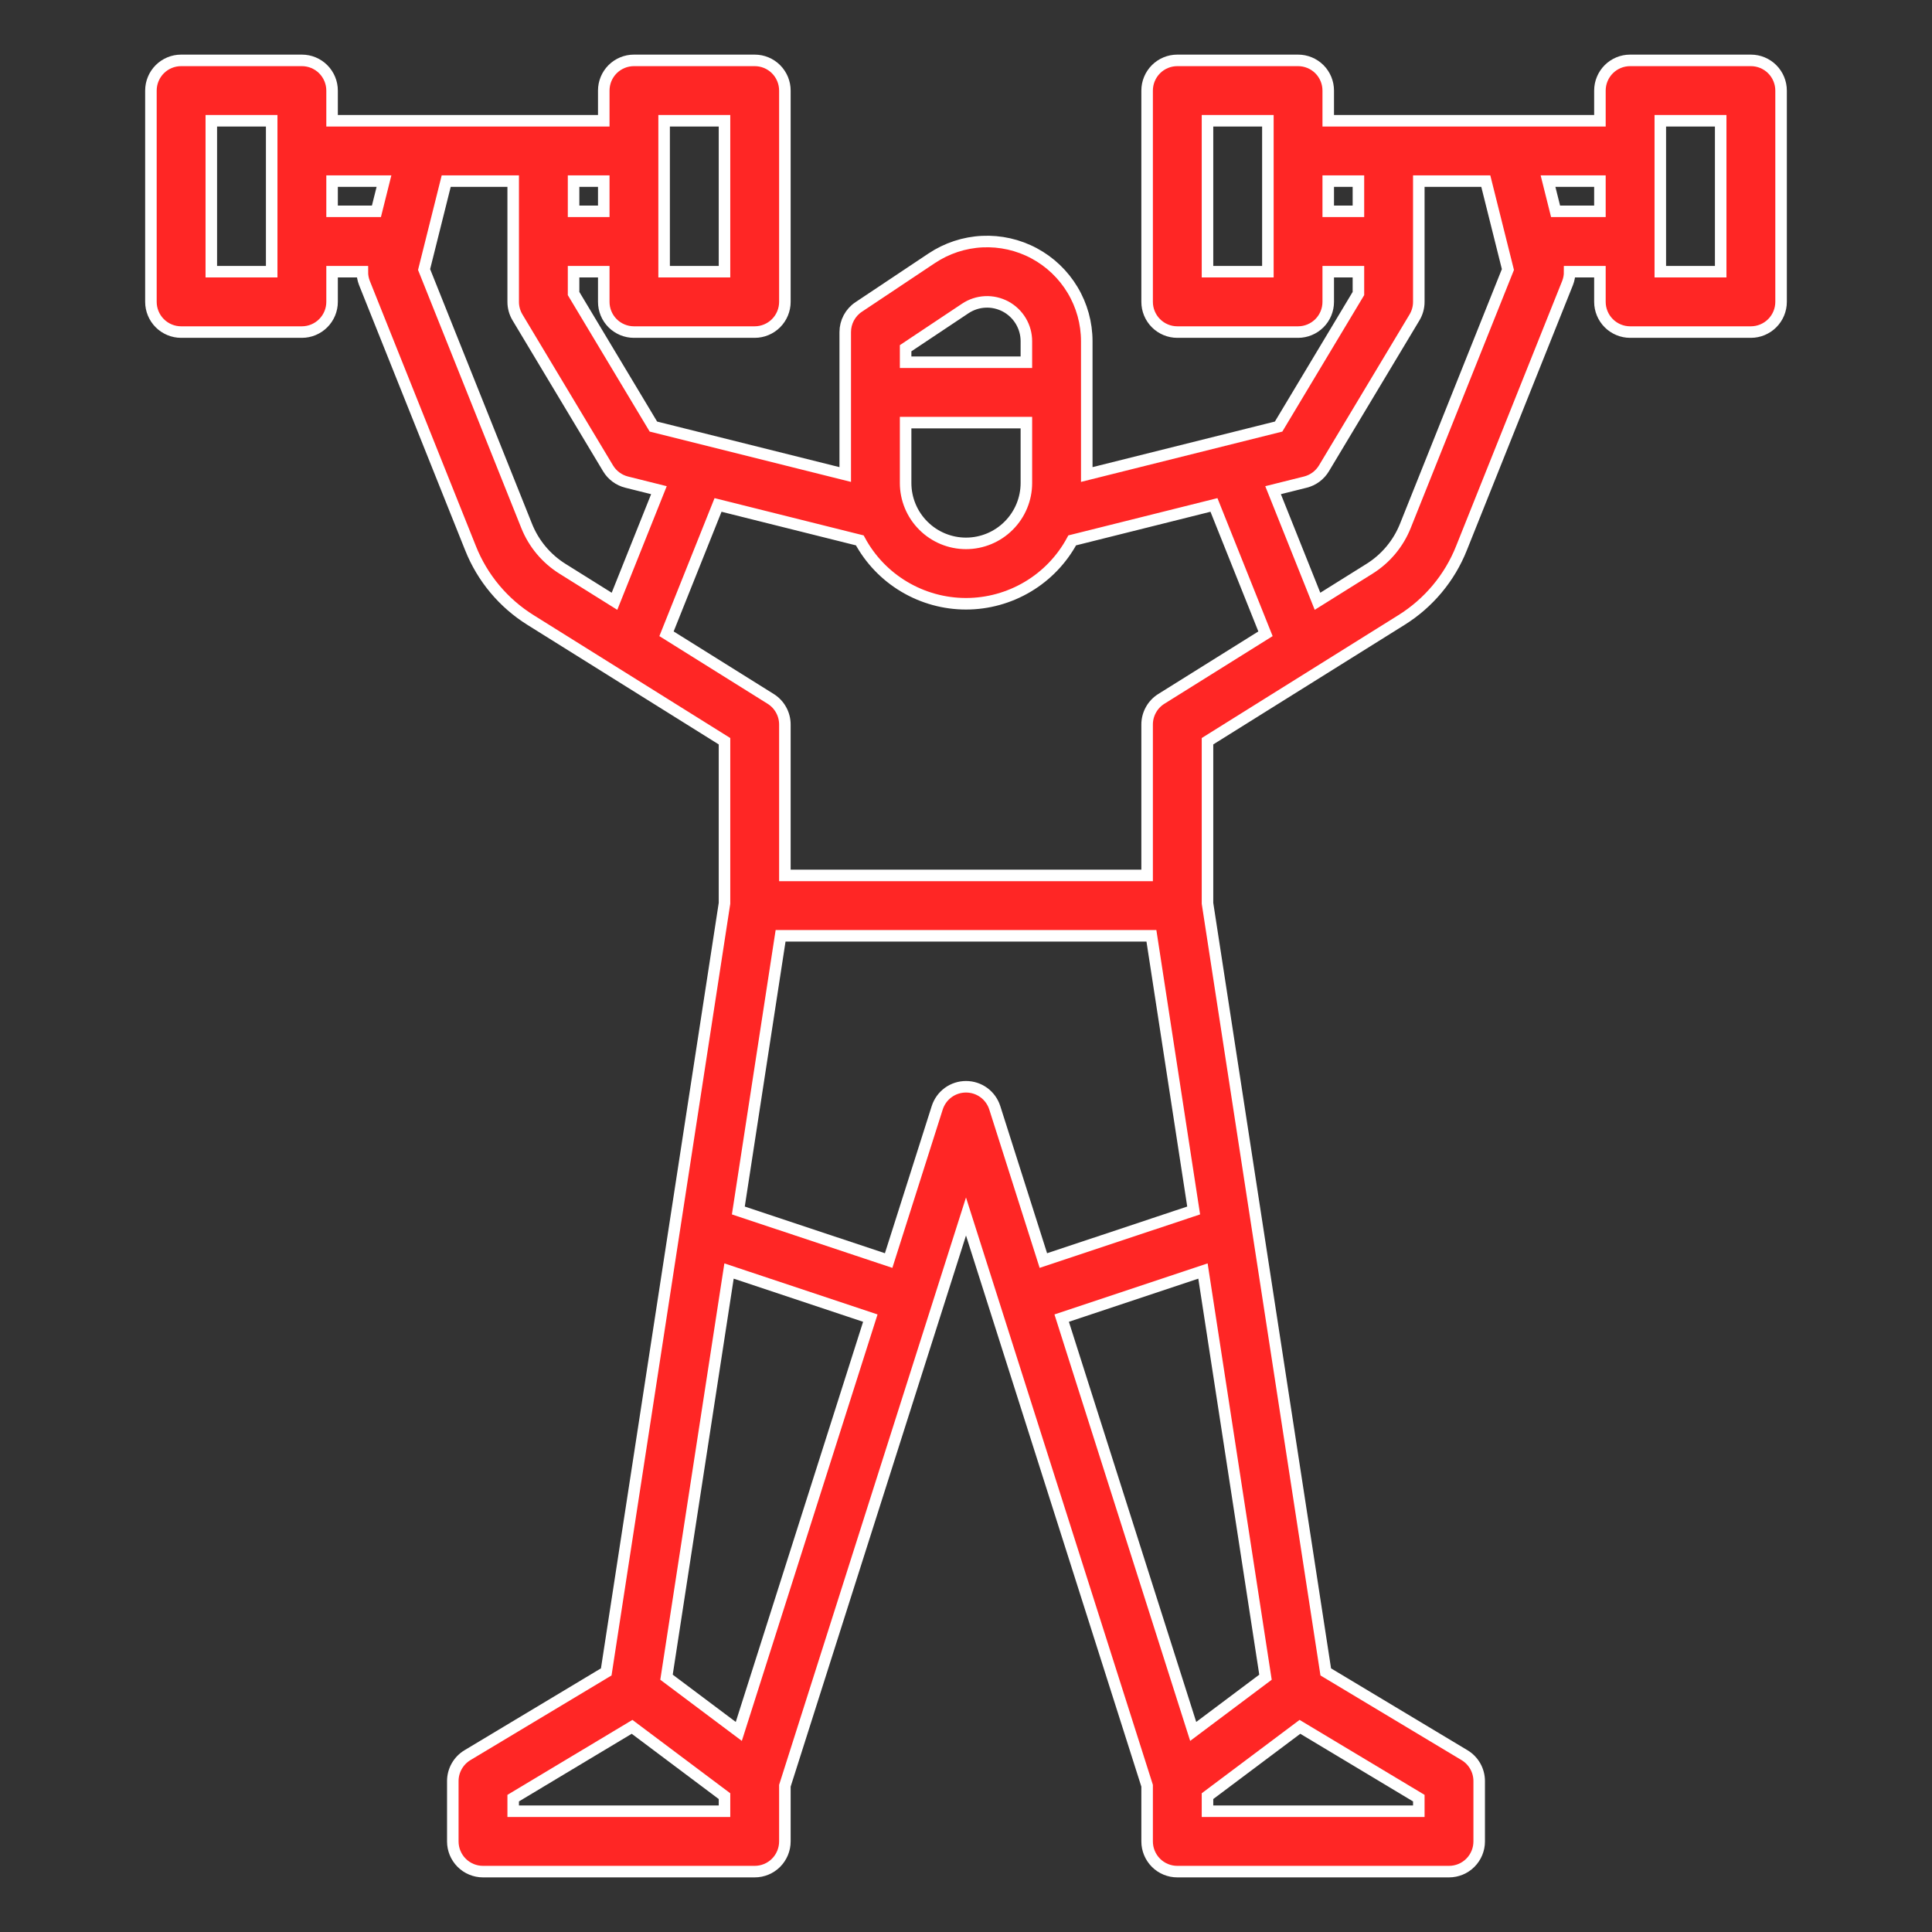 <svg width="67" height="67" viewBox="0 0 67 67" fill="none" xmlns="http://www.w3.org/2000/svg">
<rect x="0" y="0" width="67" height="67" fill="#333333" stroke="none"/>
<path d="M10.469 2.094H6.281C6.004 2.094 5.737 2.204 5.541 2.4C5.345 2.597 5.234 2.863 5.234 3.141V10.469C5.234 10.746 5.345 11.013 5.541 11.209C5.737 11.405 6.004 11.516 6.281 11.516H10.469C10.746 11.516 11.013 11.405 11.209 11.209C11.405 11.013 11.516 10.746 11.516 10.469V9.422H12.566C12.565 9.555 12.589 9.687 12.637 9.811L16.317 19.009C16.727 20.042 17.458 20.916 18.402 21.504L25.125 25.705V31.326L21.024 57.98L16.211 60.868C16.056 60.961 15.928 61.093 15.839 61.25C15.75 61.407 15.703 61.585 15.703 61.766V63.859C15.703 64.137 15.813 64.403 16.01 64.6C16.206 64.796 16.472 64.906 16.75 64.906H26.172C26.45 64.906 26.716 64.796 26.912 64.6C27.108 64.403 27.219 64.137 27.219 63.859V61.928L33.5 42.187L39.781 61.928V63.859C39.781 64.137 39.892 64.403 40.088 64.6C40.284 64.796 40.55 64.906 40.828 64.906H50.25C50.528 64.906 50.794 64.796 50.99 64.6C51.187 64.403 51.297 64.137 51.297 63.859V61.766C51.297 61.585 51.25 61.407 51.161 61.25C51.072 61.093 50.944 60.961 50.789 60.868L45.976 57.98L41.875 31.326V25.705L48.598 21.504C49.542 20.916 50.273 20.042 50.683 19.009L54.363 9.811C54.411 9.687 54.435 9.555 54.434 9.422H55.484V10.469C55.484 10.746 55.595 11.013 55.791 11.209C55.987 11.405 56.254 11.516 56.531 11.516H60.719C60.996 11.516 61.263 11.405 61.459 11.209C61.655 11.013 61.766 10.746 61.766 10.469V3.141C61.766 2.863 61.655 2.597 61.459 2.4C61.263 2.204 60.996 2.094 60.719 2.094H56.531C56.254 2.094 55.987 2.204 55.791 2.4C55.595 2.597 55.484 2.863 55.484 3.141V4.188H46.062V3.141C46.062 2.863 45.952 2.597 45.756 2.4C45.559 2.204 45.293 2.094 45.016 2.094H40.828C40.55 2.094 40.284 2.204 40.088 2.4C39.892 2.597 39.781 2.863 39.781 3.141V10.469C39.781 10.746 39.892 11.013 40.088 11.209C40.284 11.405 40.55 11.516 40.828 11.516H45.016C45.293 11.516 45.559 11.405 45.756 11.209C45.952 11.013 46.062 10.746 46.062 10.469V9.422H47.109V10.179L44.341 14.793L37.688 16.456V11.833C37.688 11.207 37.518 10.593 37.196 10.056C36.874 9.519 36.413 9.079 35.861 8.784C35.31 8.489 34.688 8.349 34.063 8.379C33.438 8.409 32.833 8.609 32.312 8.956L29.779 10.645C29.635 10.74 29.518 10.87 29.436 11.022C29.355 11.174 29.312 11.343 29.312 11.516V16.456L22.659 14.793L19.891 10.179V9.422H20.938V10.469C20.938 10.746 21.048 11.013 21.244 11.209C21.441 11.405 21.707 11.516 21.984 11.516H26.172C26.45 11.516 26.716 11.405 26.912 11.209C27.108 11.013 27.219 10.746 27.219 10.469V3.141C27.219 2.863 27.108 2.597 26.912 2.4C26.716 2.204 26.45 2.094 26.172 2.094H21.984C21.707 2.094 21.441 2.204 21.244 2.4C21.048 2.597 20.938 2.863 20.938 3.141V4.188H11.516V3.141C11.516 2.863 11.405 2.597 11.209 2.4C11.013 2.204 10.746 2.094 10.469 2.094ZM9.422 9.422H7.328V4.188H9.422V9.422ZM57.578 4.188H59.672V9.422H57.578V4.188ZM43.969 9.422H41.875V4.188H43.969V9.422ZM23.031 4.188H25.125V9.422H23.031V4.188ZM17.797 62.812V62.358L21.919 59.885L25.125 62.289V62.812H17.797ZM25.621 60.044L23.114 58.164L25.282 44.078L30.182 45.711L25.621 60.044ZM33.5 37.688C33.278 37.688 33.061 37.758 32.882 37.889C32.703 38.02 32.57 38.205 32.502 38.417L30.817 43.715L25.605 41.978L27.07 32.453H39.93L41.395 41.978L36.183 43.715L34.498 38.417C34.43 38.205 34.297 38.02 34.118 37.889C33.939 37.758 33.722 37.688 33.5 37.688ZM36.818 45.711L41.718 44.078L43.886 58.164L41.379 60.044L36.818 45.711ZM49.203 62.358V62.812H41.875V62.289L45.081 59.885L49.203 62.358ZM40.273 24.237C40.123 24.331 39.998 24.462 39.913 24.617C39.826 24.773 39.781 24.947 39.781 25.125V30.359H27.219V25.125C27.219 24.947 27.174 24.773 27.087 24.617C27.002 24.462 26.877 24.331 26.727 24.237L23.114 21.979L24.901 17.511L29.817 18.74C30.175 19.405 30.707 19.96 31.355 20.346C32.004 20.733 32.745 20.938 33.5 20.938C34.255 20.938 34.996 20.733 35.645 20.346C36.293 19.96 36.825 19.405 37.183 18.74L42.099 17.511L43.886 21.979L40.273 24.237ZM31.406 16.75V14.656H35.594V16.75C35.594 17.305 35.373 17.838 34.98 18.23C34.588 18.623 34.055 18.844 33.5 18.844C32.945 18.844 32.412 18.623 32.02 18.23C31.627 17.838 31.406 17.305 31.406 16.75ZM55.484 7.328H53.946L53.684 6.281H55.484V7.328ZM46.062 7.328V6.281H47.109V7.328H46.062ZM45.27 16.719C45.539 16.651 45.77 16.48 45.913 16.242L49.054 11.007C49.151 10.845 49.203 10.659 49.203 10.469V6.281H51.526L52.293 9.347L48.739 18.231C48.493 18.851 48.054 19.376 47.488 19.728L45.69 20.852L44.149 16.999L45.27 16.719ZM33.474 10.698C33.679 10.561 33.918 10.482 34.164 10.47C34.411 10.458 34.656 10.514 34.874 10.63C35.091 10.747 35.273 10.92 35.4 11.132C35.527 11.344 35.594 11.586 35.594 11.833V12.562H31.406V12.076L33.474 10.698ZM20.938 7.328H19.891V6.281H20.938V7.328ZM15.474 6.281H17.797V10.469C17.797 10.659 17.849 10.845 17.946 11.007L21.087 16.242C21.23 16.48 21.461 16.651 21.73 16.719L22.851 16.999L21.31 20.852L19.512 19.728C18.946 19.376 18.507 18.851 18.261 18.231L14.707 9.347L15.474 6.281ZM13.316 6.281L13.054 7.328H11.516V6.281H13.316Z" fill="#FF2625" stroke="white" stroke-width="0.4"/>
</svg>
